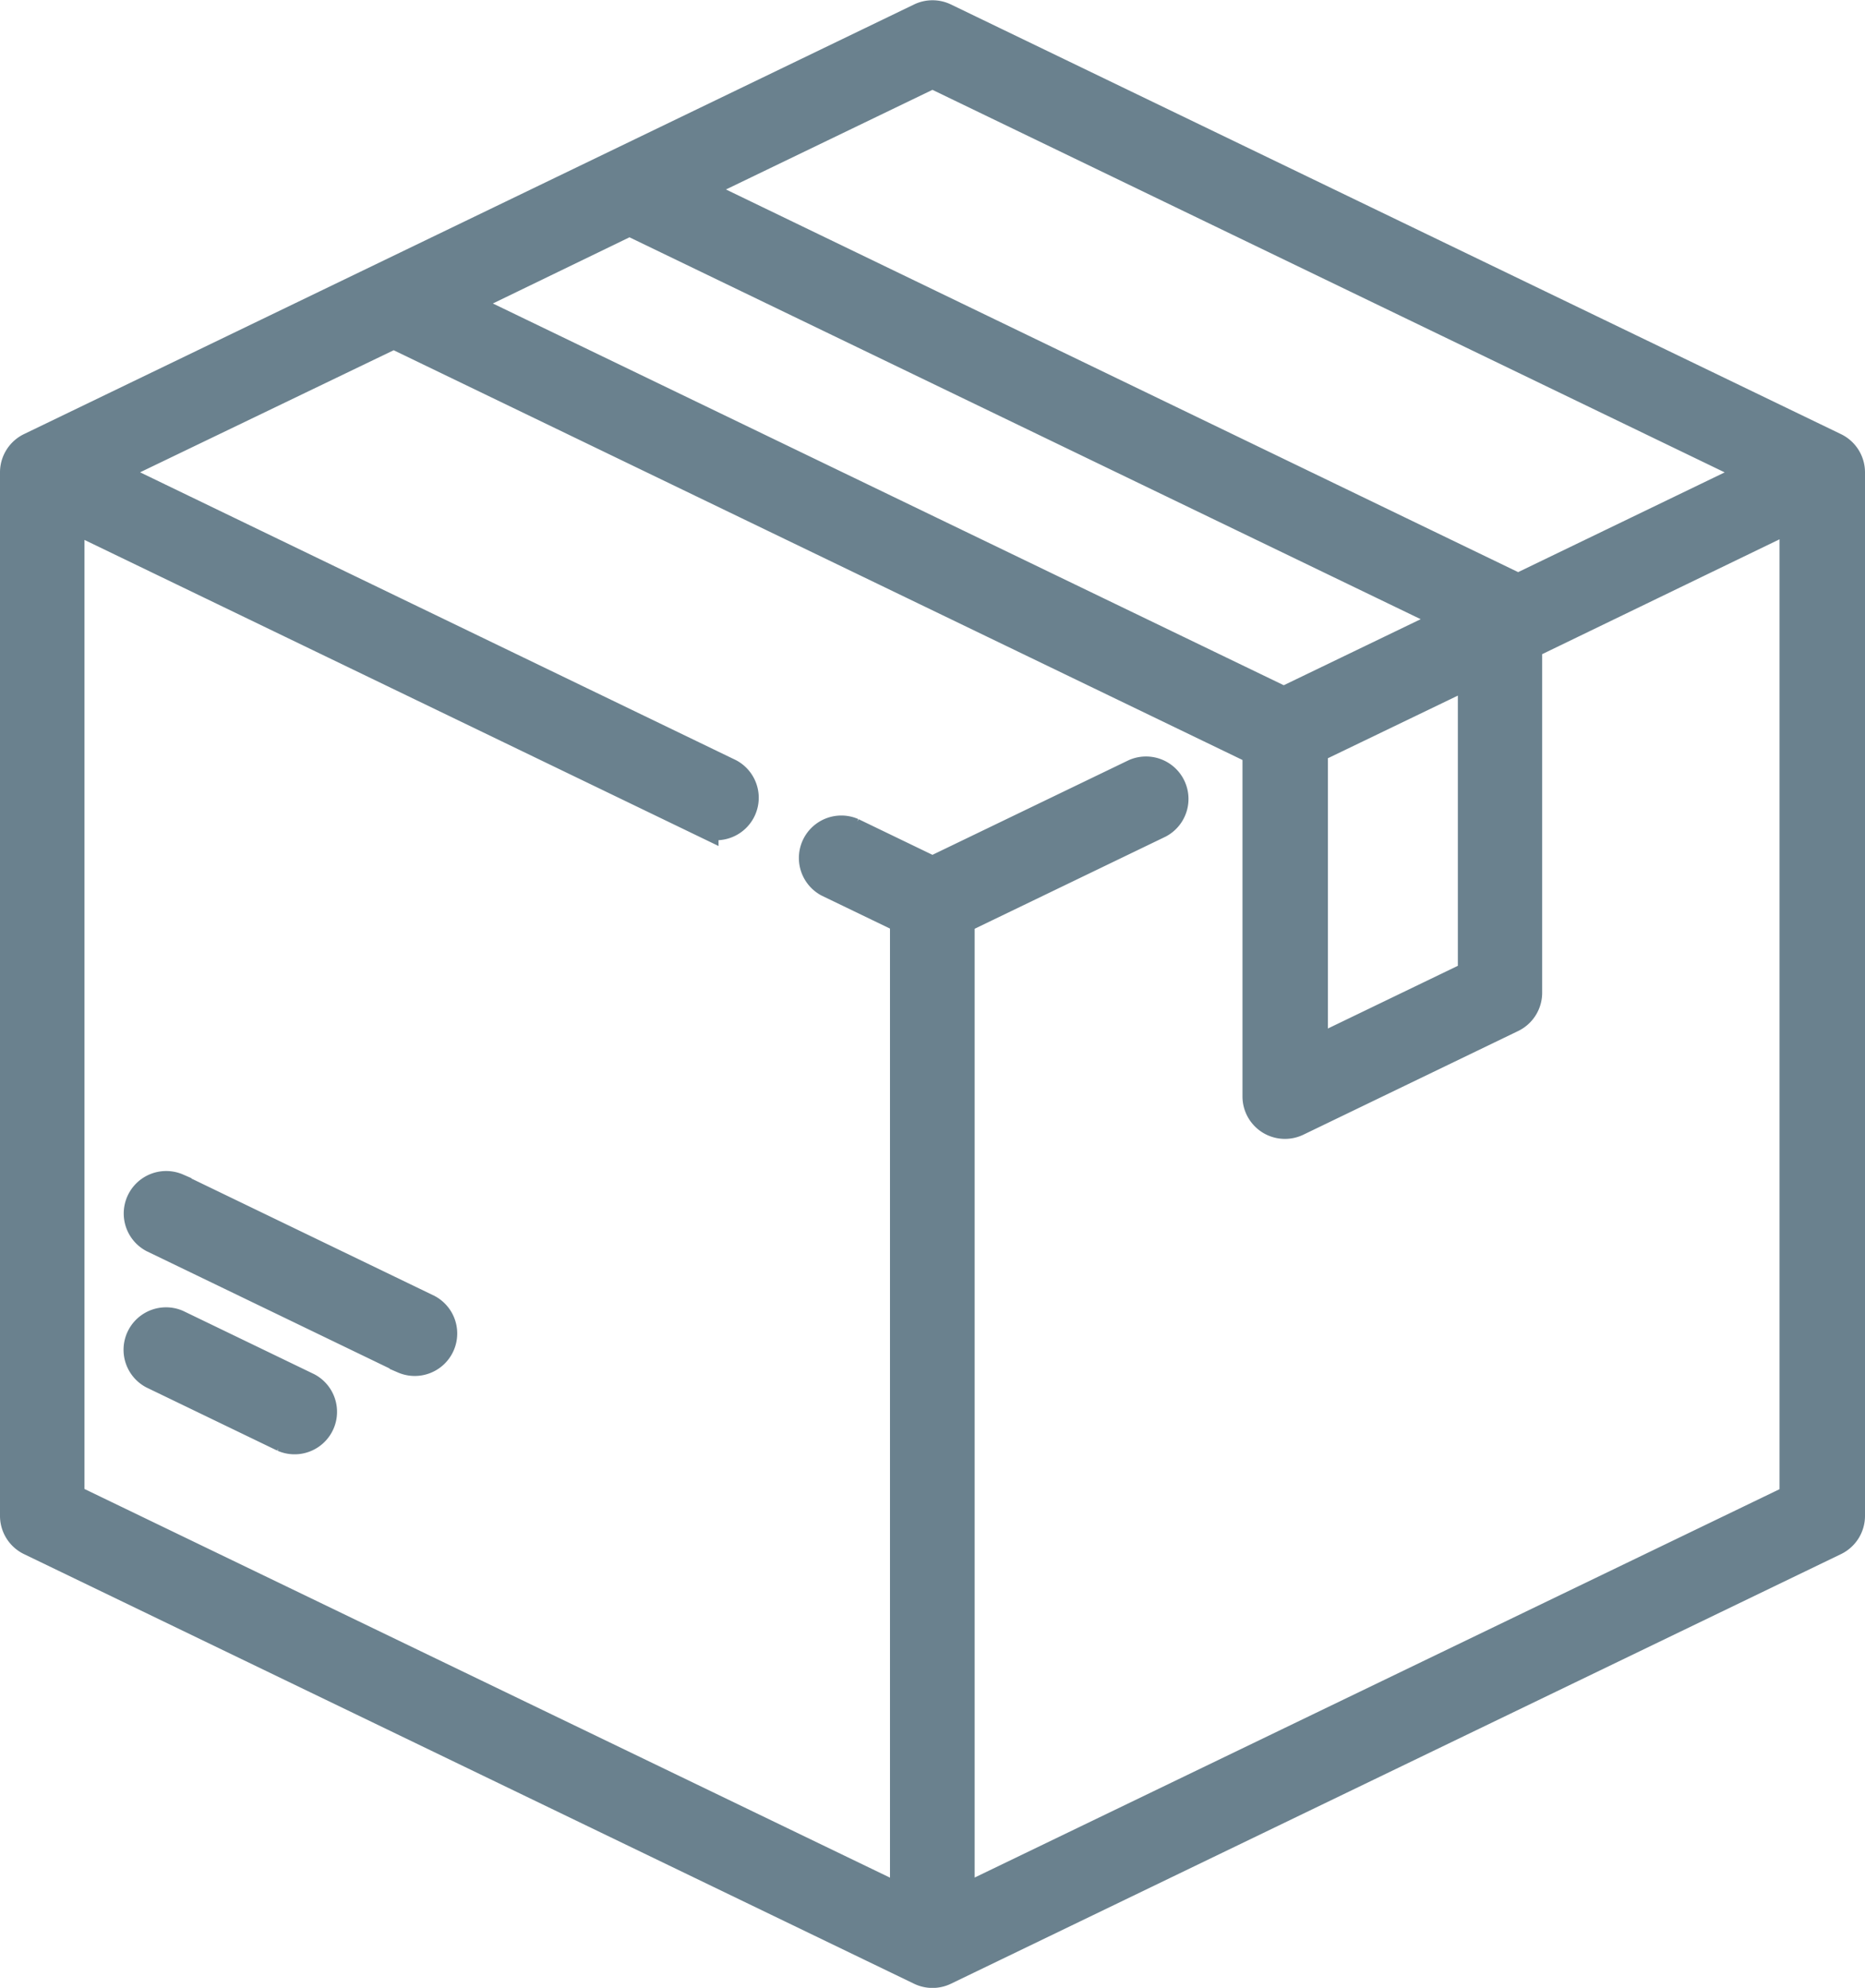 <?xml version="1.0" encoding="UTF-8"?>
<svg xmlns="http://www.w3.org/2000/svg" width="20.375" height="21.718" viewBox="0 0 20.375 21.718">
  <g id="box" transform="translate(-15.882 0.153)">
    <g id="Group_2361" data-name="Group 2361" transform="translate(16.032 -0.001)">
      <g id="Group_2360" data-name="Group 2360" transform="translate(0 0)">
        <path id="Path_982" data-name="Path 982" d="M35.929,4.725,26.206.031a.314.314,0,0,0-.273,0L16.209,4.725a.314.314,0,0,0-.177.283v11.4a.314.314,0,0,0,.177.283l9.724,4.694a.314.314,0,0,0,.273,0l9.724-4.694a.314.314,0,0,0,.177-.283V5.007A.314.314,0,0,0,35.929,4.725ZM26.069.662l9,4.346-2.609,1.26a.311.311,0,0,0-.053-.033L23.468,1.917Zm-3.31,1.611,8.989,4.339L29.907,7.5,20.922,3.163Zm9.2,4.935v3.285l-1.72.83V8.037Zm3.521,9-9.1,4.391V9.9l2.17-1.047a.314.314,0,0,0-.273-.565L26.069,9.353l-.87-.42a.314.314,0,0,0-.273.565l.829.4V20.6l-9.1-4.391V5.507l6.927,3.344a.314.314,0,0,0,.273-.565L17.067,5.007l3.116-1.5,9.423,4.549,0,.006v3.764a.314.314,0,0,0,.45.283l2.347-1.133a.314.314,0,0,0,.177-.283V6.9l2.893-1.4v10.7Z" transform="translate(-16.032 0.001)" fill="#6a818e" stroke="#6a818e" stroke-width="0.3"></path>
      </g>
    </g>
    <g id="Group_2363" data-name="Group 2363" transform="translate(17.371 14.274)">
      <g id="Group_2362" data-name="Group 2362" transform="translate(0)">
        <path id="Path_983" data-name="Path 983" d="M49.925,341.982l-1.427-.689a.314.314,0,0,0-.273.565l1.427.689a.314.314,0,0,0,.273-.565Z" transform="translate(-48.048 -341.261)" fill="#6a818e" stroke="#6a818e" stroke-width="0.3"></path>
      </g>
    </g>
    <g id="Group_2365" data-name="Group 2365" transform="translate(17.373 12.786)">
      <g id="Group_2364" data-name="Group 2364" transform="translate(0)">
        <path id="Path_984" data-name="Path 984" d="M51.284,307.043l-2.738-1.322a.314.314,0,0,0-.273.565l2.738,1.322a.314.314,0,0,0,.273-.565Z" transform="translate(-48.096 -305.69)" fill="#6a818e" stroke="#6a818e" stroke-width="0.3"></path>
      </g>
    </g>
  </g>
</svg>
